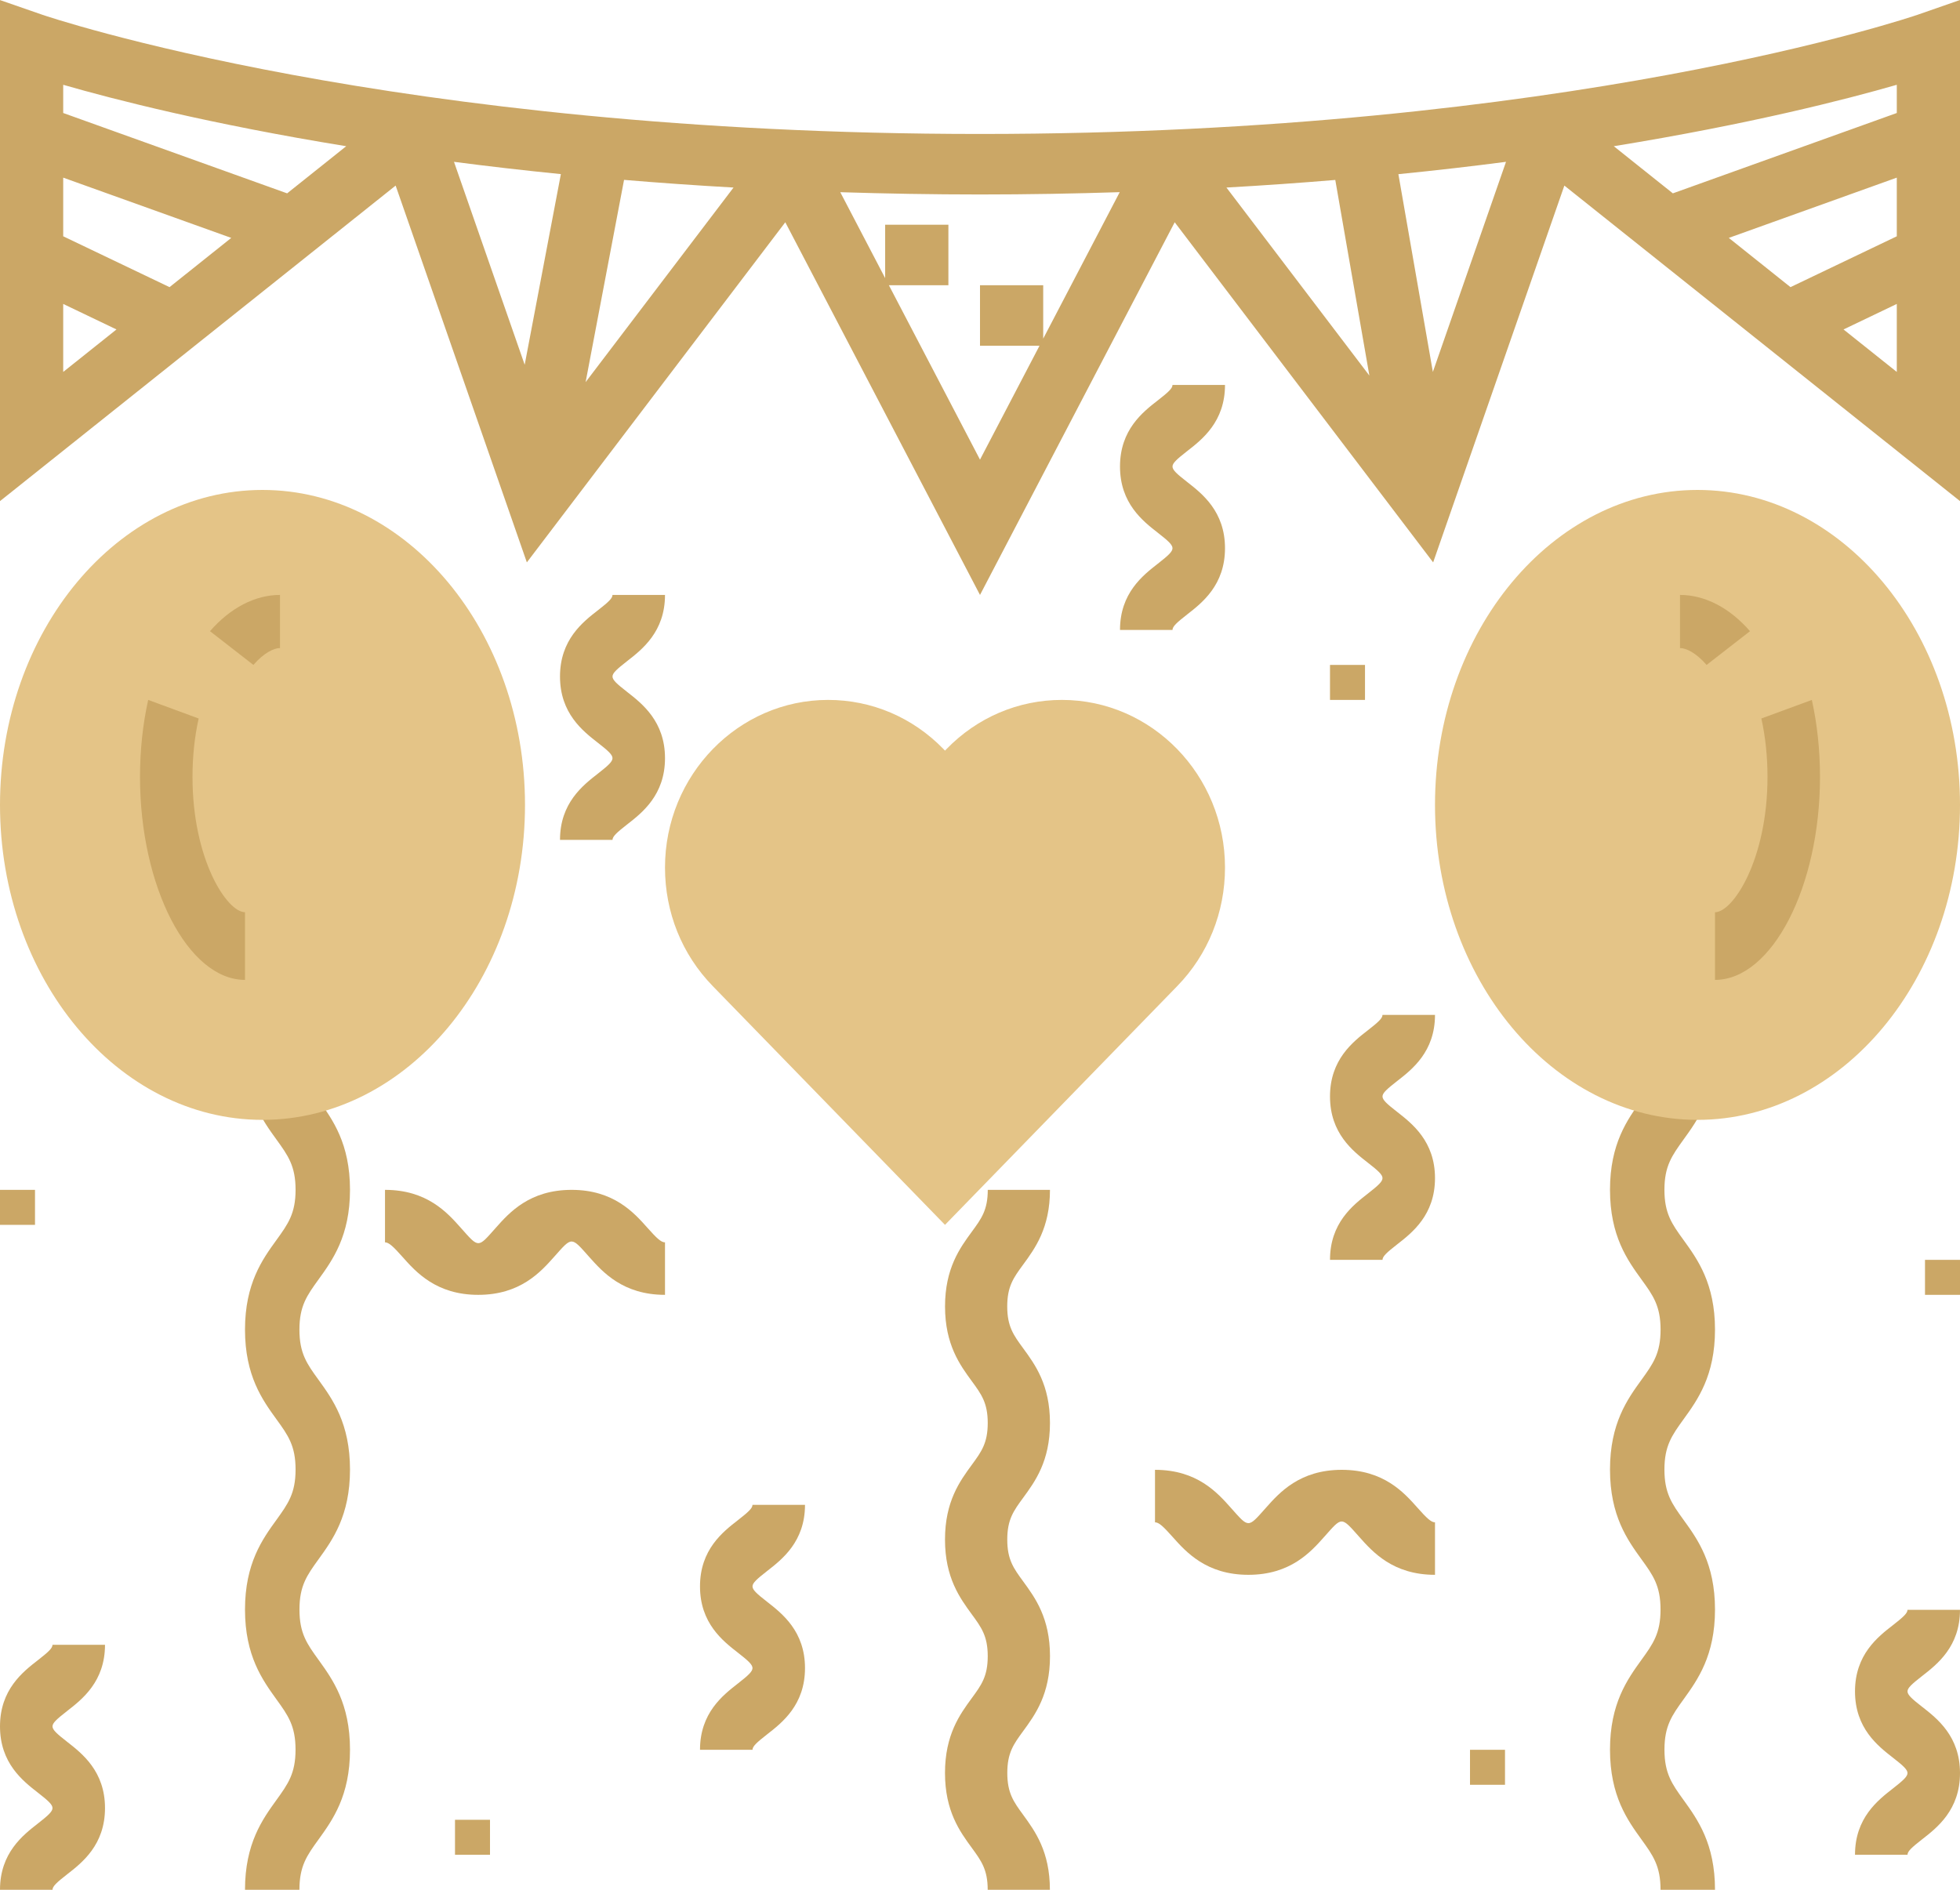 <?xml version="1.0" encoding="UTF-8"?>
<svg width="56px" height="54px" viewBox="0 0 56 54" version="1.1" xmlns="http://www.w3.org/2000/svg" xmlns:xlink="http://www.w3.org/1999/xlink">
    <!-- Generator: Sketch 64 (93537) - https://sketch.com -->
    <title>party</title>
    <desc>Created with Sketch.</desc>
    <g id="官网页面" stroke="none" stroke-width="1" fill="none" fill-rule="evenodd">
        <g id="业务-设计" transform="translate(-938, -2771)">
            <g id="party" transform="translate(938, 2771)">
                <path d="M29.997,54 L28.22,54 C28.22,53.425 28.039,53.177 27.766,52.802 C27.425,52.336 27,51.755 27,50.662 C27,49.57 27.425,48.989 27.766,48.523 C28.04,48.149 28.221,47.901 28.221,47.325 C28.221,46.751 28.04,46.504 27.767,46.131 C27.426,45.664 27,45.084 27,43.993 C27,42.901 27.426,42.322 27.767,41.856 C28.04,41.483 28.221,41.236 28.221,40.662 C28.221,40.088 28.04,39.841 27.767,39.468 C27.426,39.002 27.001,38.422 27.001,37.331 C27.001,36.241 27.427,35.66 27.768,35.194 C28.041,34.822 28.222,34.575 28.222,34 L29.999,34 C29.999,35.091 29.573,35.672 29.232,36.137 C28.959,36.51 28.778,36.756 28.778,37.331 C28.778,37.905 28.959,38.152 29.232,38.525 C29.573,38.991 29.999,39.57 29.999,40.662 C29.999,41.754 29.574,42.333 29.233,42.799 C28.96,43.172 28.779,43.418 28.779,43.993 C28.779,44.568 28.96,44.814 29.233,45.187 C29.574,45.654 30,46.234 30,47.325 C30,48.418 29.575,48.999 29.234,49.465 C28.96,49.839 28.78,50.086 28.78,50.662 C28.78,51.238 28.961,51.486 29.235,51.861 C29.573,52.326 29.997,52.907 29.997,54 L29.997,54 Z" id="路径" fill="#CBA766"></path>
                <path d="M49,54 L47.444,54 C47.444,53.318 47.228,53.019 46.9,52.564 C46.499,52.008 46,51.317 46,49.996 C46,48.675 46.499,47.985 46.9,47.428 C47.228,46.974 47.444,46.674 47.444,45.993 C47.444,45.312 47.228,45.011 46.9,44.558 C46.499,44.003 46,43.312 46,41.992 C46,40.672 46.499,39.981 46.9,39.427 C47.228,38.973 47.445,38.674 47.445,37.994 C47.445,37.316 47.229,37.015 46.9,36.562 C46.499,36.008 46,35.317 46,33.998 C46,32.679 46.499,31.987 46.9,31.433 C47.228,30.979 47.444,30.68 47.444,30 L49,30 C49,31.319 48.501,32.01 48.099,32.565 C47.772,33.02 47.555,33.319 47.555,33.998 C47.555,34.677 47.771,34.977 48.099,35.43 C48.501,35.985 49,36.676 49,37.994 C49,39.312 48.501,40.004 48.099,40.559 C47.772,41.012 47.555,41.312 47.555,41.992 C47.555,42.673 47.771,42.972 48.099,43.426 C48.501,43.981 49,44.673 49,45.993 C49,47.312 48.501,48.004 48.1,48.561 C47.772,49.015 47.556,49.316 47.556,49.996 C47.556,50.677 47.772,50.977 48.1,51.432 C48.501,51.988 49,52.68 49,54 L49,54 Z" id="路径" fill="#CBA766"></path>
                <path d="M8.555,54 L7,54 C7,52.68 7.499,51.988 7.9,51.432 C8.228,50.977 8.444,50.677 8.444,49.996 C8.444,49.316 8.228,49.015 7.9,48.561 C7.499,48.004 7,47.313 7,45.993 C7,44.672 7.499,43.981 7.901,43.426 C8.228,42.971 8.445,42.672 8.445,41.992 C8.445,41.312 8.229,41.011 7.901,40.559 C7.499,40.004 7,39.313 7,37.994 C7,36.675 7.499,35.985 7.901,35.43 C8.228,34.977 8.445,34.677 8.445,33.998 C8.445,33.319 8.229,33.019 7.901,32.565 C7.499,32.01 7,31.319 7,30 L8.555,30 C8.555,30.68 8.771,30.979 9.1,31.433 C9.501,31.987 10,32.678 10,33.998 C10,35.316 9.501,36.008 9.1,36.562 C8.772,37.016 8.555,37.316 8.555,37.994 C8.555,38.674 8.771,38.974 9.1,39.427 C9.501,39.981 10,40.672 10,41.992 C10,43.312 9.501,44.003 9.1,44.558 C8.772,45.012 8.556,45.312 8.556,45.993 C8.556,46.674 8.772,46.974 9.1,47.428 C9.501,47.985 10,48.675 10,49.996 C10,51.317 9.501,52.008 9.1,52.564 C8.771,53.019 8.555,53.318 8.555,54 L8.555,54 Z" id="路径" fill="#CBA766"></path>
                <path d="M56,0 L54.788,0.422 C54.69,0.456 44.807,3.828 28,3.828 C11.225,3.828 1.31,0.456 1.211,0.422 L0,0.002 L0,14.319 L11.304,5.303 L15.053,16.07 L22.437,6.351 L28,17 L33.563,6.351 L40.947,16.07 L44.696,5.303 L56,14.319 L56,0 Z M54.194,6.752 L51.157,8.205 L49.394,6.798 L54.194,5.076 L54.194,6.752 Z M39.954,4.977 C41.034,4.869 42.056,4.751 43.029,4.624 L40.939,10.628 L39.954,4.977 Z M39.125,10.732 L35.041,5.359 C36.117,5.299 37.154,5.225 38.151,5.142 L39.125,10.732 Z M14.991,10.423 L12.971,4.624 C13.938,4.75 14.954,4.868 16.025,4.975 L14.991,10.423 Z M17.83,5.14 C18.832,5.224 19.874,5.298 20.958,5.359 L16.732,10.919 L17.83,5.14 Z M1.806,5.076 L6.607,6.798 L4.844,8.205 L1.806,6.752 L1.806,5.076 Z M1.806,8.685 L3.328,9.414 L1.806,10.628 L1.806,8.685 Z M8.204,5.525 L1.806,3.229 L1.806,2.423 C3.263,2.843 5.998,3.545 9.892,4.178 L8.204,5.525 Z M25.397,8.151 L27.097,8.151 L27.097,6.422 L25.29,6.422 L25.29,7.947 L24.008,5.492 C25.294,5.532 26.619,5.557 28,5.557 C29.381,5.557 30.706,5.532 31.992,5.491 L29.806,9.676 L29.806,8.151 L28,8.151 L28,9.88 L29.7,9.88 L28,13.134 L25.397,8.151 Z M54.194,2.423 L54.194,3.229 L47.796,5.525 L46.108,4.178 C50.002,3.545 52.737,2.843 54.194,2.423 Z M52.672,9.414 L54.194,8.685 L54.194,10.628 L52.672,9.414 Z" id="形状" fill="#CBA766" fill-rule="nonzero"></path>
                <path d="M27,35 L20.365,28.178 C19.484,27.274 19,26.071 19,24.79 C19,22.149 21.091,20 23.66,20 C24.904,20 26.075,20.498 26.955,21.402 L27,21.449 L27.045,21.402 C27.925,20.498 29.096,20 30.34,20 C32.909,20 35,22.149 35,24.79 C35,26.07 34.516,27.274 33.635,28.178 L27,35 Z" id="路径" fill="#E4C487"></path>
                <path d="M48.5,32 C44.365,32 41,27.962 41,23 C41,18.037 44.365,14 48.5,14 C52.635,14 56,18.037 56,23 C56,27.962 52.635,32 48.5,32 Z" id="路径" fill="#E4C487"></path>
                <path d="M49,28 L49,26.067 C49.515,26.067 50.5,24.56 50.5,22.2 C50.5,21.62 50.441,21.058 50.325,20.531 L51.767,20 C51.921,20.7 52,21.441 52,22.2 C52,25.343 50.626,28 49,28 L49,28 Z" id="路径" fill="#CBA766"></path>
                <path d="M48.76,19 C48.452,18.645 48.166,18.518 48,18.518 L48,17 C48.709,17 49.42,17.368 50,18.036 L48.76,19 Z" id="路径" fill="#CBA766"></path>
                <path d="M7.5,32 C3.365,32 0,27.962 0,23 C0,18.037 3.365,14 7.5,14 C11.635,14 15,18.037 15,23 C15,27.962 11.635,32 7.5,32 Z" id="路径" fill="#E4C487"></path>
                <path d="M7,28 C5.374,28 4,25.343 4,22.199 C4,21.44 4.079,20.699 4.234,20 L5.676,20.531 C5.559,21.057 5.5,21.619 5.5,22.199 C5.5,24.56 6.485,26.066 7,26.066 L7,28 Z" id="路径" fill="#CBA766"></path>
                <path d="M7.24,19 L6,18.036 C6.58,17.368 7.291,17 8,17 L8,18.518 C7.834,18.518 7.548,18.645 7.24,19 Z" id="路径" fill="#CBA766"></path>
                <path d="M33.5,18 L32,18 C32,16.948 32.653,16.441 33.084,16.105 C33.377,15.876 33.5,15.764 33.5,15.665 C33.5,15.566 33.377,15.454 33.084,15.226 C32.653,14.89 32,14.383 32,13.331 C32,12.28 32.653,11.772 33.084,11.438 C33.377,11.209 33.5,11.098 33.5,11 L35,11 C35,12.051 34.347,12.558 33.916,12.893 C33.623,13.122 33.5,13.233 33.5,13.331 C33.5,13.43 33.623,13.542 33.916,13.77 C34.347,14.106 35,14.614 35,15.665 C35,16.717 34.347,17.225 33.916,17.56 C33.623,17.789 33.5,17.901 33.5,18 L33.5,18 Z" id="路径" fill="#CBA766"></path>
                <path d="M17.5,24 L16,24 C16,22.948 16.653,22.441 17.084,22.105 C17.377,21.876 17.5,21.764 17.5,21.665 C17.5,21.566 17.377,21.454 17.084,21.226 C16.653,20.89 16,20.383 16,19.331 C16,18.28 16.653,17.772 17.084,17.438 C17.377,17.209 17.5,17.098 17.5,17 L19,17 C19,18.051 18.347,18.558 17.916,18.893 C17.623,19.122 17.5,19.233 17.5,19.331 C17.5,19.43 17.623,19.542 17.916,19.77 C18.347,20.106 19,20.614 19,21.665 C19,22.717 18.347,23.225 17.916,23.56 C17.623,23.789 17.5,23.901 17.5,24 Z" id="路径" fill="#CBA766"></path>
                <path d="M21.5,50 L20,50 C20,48.948 20.653,48.441 21.084,48.105 C21.377,47.876 21.5,47.764 21.5,47.665 C21.5,47.566 21.377,47.454 21.084,47.226 C20.653,46.89 20,46.383 20,45.331 C20,44.28 20.653,43.772 21.084,43.438 C21.377,43.209 21.5,43.098 21.5,43 L23,43 C23,44.051 22.347,44.558 21.916,44.893 C21.623,45.122 21.5,45.233 21.5,45.331 C21.5,45.43 21.623,45.542 21.916,45.77 C22.347,46.106 23,46.614 23,47.665 C23,48.717 22.347,49.225 21.916,49.56 C21.623,49.789 21.5,49.901 21.5,50 Z" id="路径" fill="#CBA766"></path>
                <path d="M1.5,54 L0,54 C0,52.948 0.653,52.441 1.084,52.105 C1.377,51.876 1.5,51.764 1.5,51.665 C1.5,51.566 1.377,51.454 1.084,51.226 C0.653,50.89 0,50.383 0,49.331 C0,48.28 0.653,47.772 1.084,47.438 C1.377,47.209 1.5,47.098 1.5,47 L3,47 C3,48.051 2.347,48.558 1.916,48.893 C1.623,49.122 1.5,49.233 1.5,49.331 C1.5,49.43 1.623,49.542 1.916,49.77 C2.347,50.106 3,50.614 3,51.665 C3,52.717 2.347,53.225 1.916,53.56 C1.623,53.789 1.5,53.901 1.5,54 Z" id="路径" fill="#CBA766"></path>
                <path d="M39.5,36 L38,36 C38,34.948 38.653,34.441 39.084,34.105 C39.377,33.876 39.5,33.764 39.5,33.665 C39.5,33.566 39.377,33.454 39.084,33.226 C38.653,32.89 38,32.383 38,31.331 C38,30.28 38.653,29.772 39.084,29.438 C39.377,29.209 39.5,29.098 39.5,29 L41,29 C41,30.051 40.347,30.558 39.916,30.893 C39.623,31.122 39.5,31.233 39.5,31.331 C39.5,31.43 39.623,31.542 39.916,31.77 C40.347,32.106 41,32.614 41,33.665 C41,34.717 40.347,35.225 39.916,35.56 C39.623,35.789 39.5,35.901 39.5,36 L39.5,36 Z" id="路径" fill="#CBA766"></path>
                <path d="M54.5,53 L53,53 C53,51.948 53.653,51.441 54.084,51.105 C54.377,50.876 54.5,50.764 54.5,50.665 C54.5,50.566 54.377,50.454 54.084,50.226 C53.653,49.89 53,49.383 53,48.331 C53,47.28 53.653,46.772 54.084,46.438 C54.377,46.209 54.5,46.098 54.5,46 L56,46 C56,47.051 55.347,47.558 54.916,47.893 C54.623,48.122 54.5,48.233 54.5,48.331 C54.5,48.43 54.623,48.542 54.916,48.77 C55.347,49.106 56,49.614 56,50.665 C56,51.717 55.347,52.225 54.916,52.56 C54.623,52.789 54.5,52.901 54.5,53 L54.5,53 Z" id="路径" fill="#CBA766"></path>
                <path d="M19,37 C17.798,37 17.218,36.347 16.834,35.916 C16.313,35.33 16.352,35.329 15.83,35.916 C15.446,36.347 14.866,37 13.664,37 C12.463,37 11.883,36.347 11.5,35.916 C11.239,35.622 11.112,35.5 11,35.5 L11,34 C12.202,34 12.781,34.652 13.165,35.084 C13.689,35.674 13.648,35.666 14.166,35.084 C14.55,34.651 15.13,34 16.332,34 C17.534,34 18.114,34.652 18.498,35.084 C18.759,35.377 18.886,35.5 19,35.5 L19,37 Z" id="路径" fill="#CBA766"></path>
                <path d="M41,45 C39.798,45 39.219,44.347 38.835,43.915 C38.311,43.326 38.352,43.334 37.834,43.916 C37.45,44.348 36.87,45 35.668,45 C34.466,45 33.886,44.347 33.502,43.916 C33.241,43.623 33.114,43.5 33,43.5 L33,42 C34.202,42 34.782,42.652 35.166,43.084 C35.687,43.669 35.648,43.671 36.17,43.084 C36.554,42.652 37.134,42 38.336,42 C39.537,42 40.117,42.652 40.5,43.084 C40.761,43.378 40.888,43.5 41,43.5 L41,45 Z" id="路径" fill="#CBA766"></path>
                <polygon id="路径" fill="#CBA766" points="42 50 43 50 43 51 42 51"></polygon>
                <polygon id="路径" fill="#CBA766" points="13 52 14 52 14 53 13 53"></polygon>
                <polygon id="路径" fill="#CBA766" points="55 36 56 36 56 37 55 37"></polygon>
                <polygon id="路径" fill="#CBA766" points="0 34 1 34 1 35 0 35"></polygon>
                <polygon id="路径" fill="#CBA766" points="38 19 39 19 39 20 38 20"></polygon>
            </g>
        </g>
    </g>
</svg>